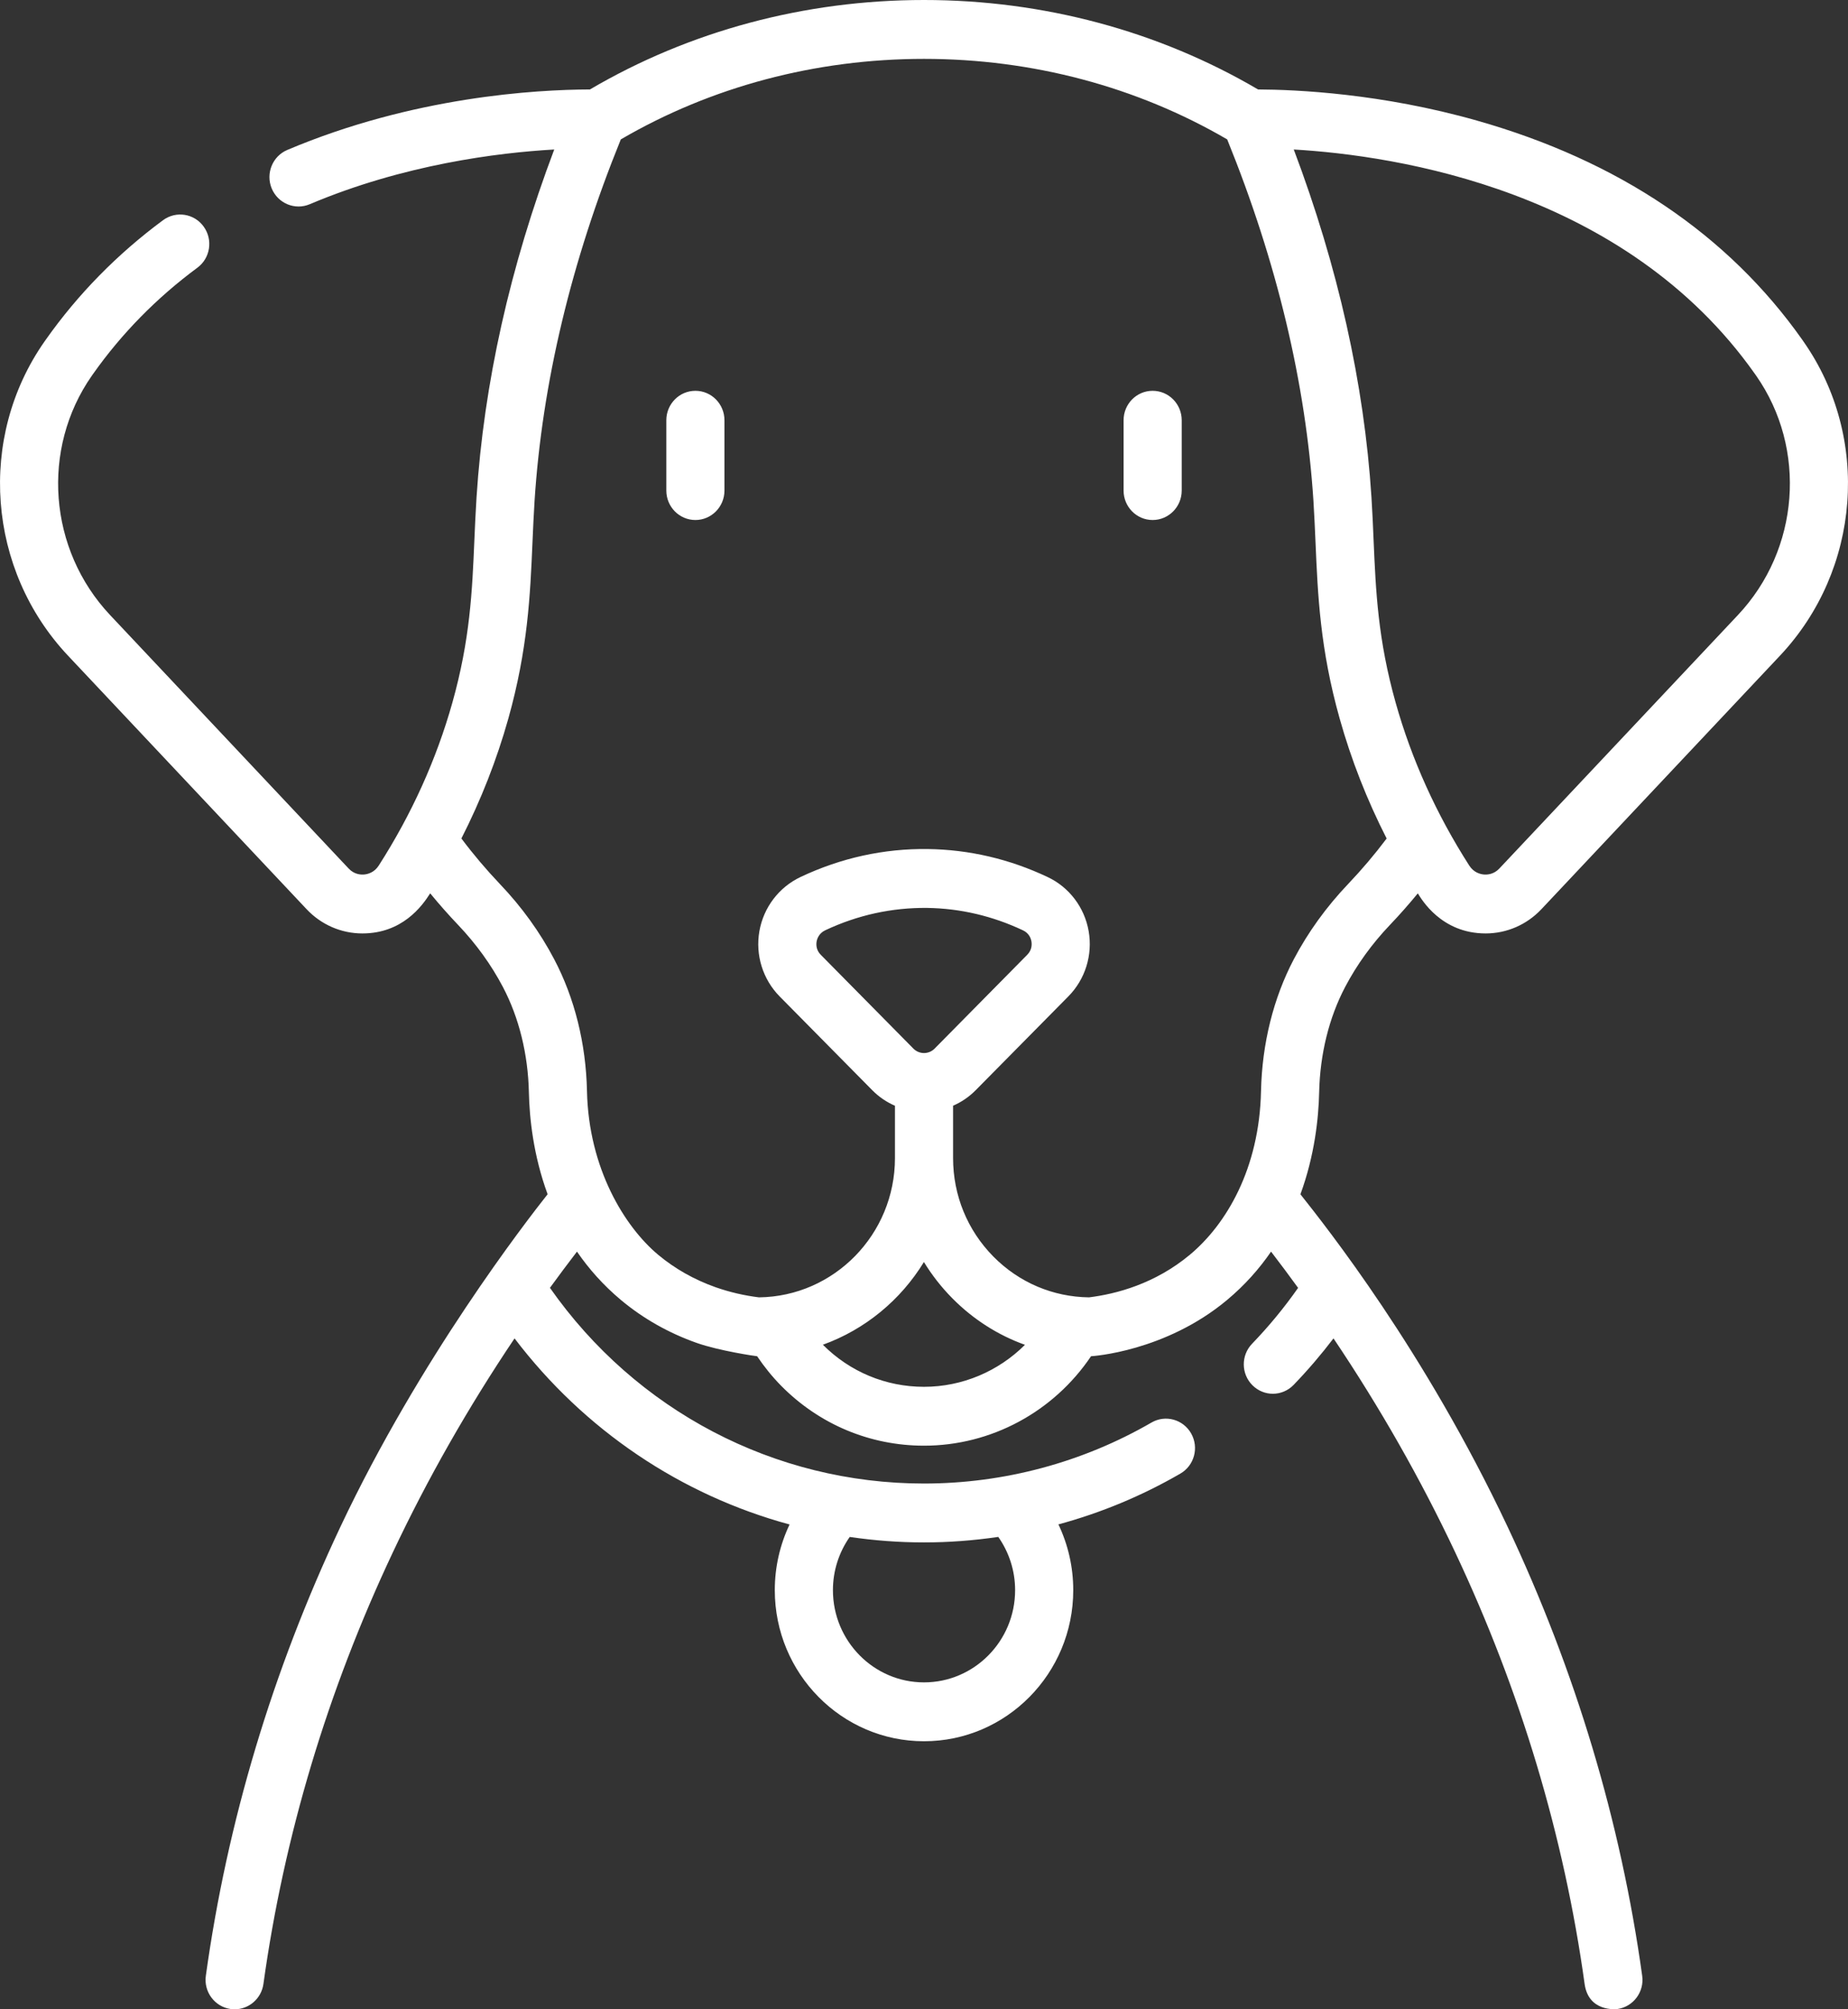 <svg width="46" height="50" viewBox="0 0 46 50" fill="none" xmlns="http://www.w3.org/2000/svg">
<rect x="0" y="0" width="46" height="50" fill="#333333" stroke="none"/>
<path d="M17.31 9.725C16.91 9.725 16.586 10.053 16.586 10.458V12.207C16.586 12.612 16.91 12.94 17.31 12.94C17.709 12.94 18.033 12.612 18.033 12.207V10.458C18.033 10.053 17.709 9.725 17.31 9.725ZM28.691 9.725C28.291 9.725 27.968 10.053 27.968 10.458V12.207C27.968 12.612 28.291 12.94 28.691 12.94C29.091 12.94 29.415 12.612 29.415 12.207V10.458C29.415 10.053 29.091 9.725 28.691 9.725ZM33.484 24.558C33.774 24.006 34.149 23.488 34.597 23.017C34.839 22.764 35.07 22.501 35.292 22.231C35.382 22.373 35.872 23.228 36.98 23.228C37.504 23.228 38.003 23.013 38.369 22.624L44.307 16.316C46.318 14.18 46.566 10.894 44.897 8.506L44.86 8.452C43.012 5.835 40.287 4 36.761 3C34.389 2.327 32.28 2.23 31.315 2.226C28.837 0.771 25.968 0 23 0C20.032 0 17.162 0.771 14.685 2.226C13.337 2.23 10.287 2.405 7.152 3.731C6.783 3.887 6.609 4.316 6.763 4.689C6.918 5.062 7.342 5.238 7.71 5.082C10.051 4.092 12.391 3.8 13.796 3.72C12.694 6.638 12.044 9.543 11.862 12.372C11.839 12.737 11.823 13.095 11.808 13.44C11.754 14.712 11.702 15.914 11.26 17.486C10.863 18.898 10.246 20.262 9.427 21.54C9.316 21.713 9.154 21.753 9.067 21.761C8.982 21.769 8.817 21.761 8.679 21.613L2.741 15.306C1.205 13.675 1.014 11.17 2.286 9.349L2.318 9.304C3.027 8.3 3.9 7.411 4.913 6.662C5.236 6.424 5.306 5.965 5.07 5.639C4.835 5.312 4.382 5.241 4.059 5.479C2.921 6.32 1.939 7.321 1.14 8.453L1.104 8.504C-0.566 10.894 -0.318 14.18 1.693 16.316L7.631 22.624C7.997 23.013 8.496 23.228 9.02 23.228C10.007 23.228 10.501 22.558 10.708 22.23C10.93 22.5 11.162 22.763 11.404 23.017C11.852 23.488 12.226 24.006 12.517 24.558C12.92 25.324 13.144 26.232 13.165 27.183C13.179 27.823 13.275 28.75 13.631 29.718C13.097 30.394 10.452 33.8 8.472 37.997C6.782 41.581 5.655 45.338 5.124 49.165C5.068 49.566 5.344 49.936 5.739 49.993C5.774 49.998 5.808 50 5.841 50C6.196 50 6.506 49.735 6.557 49.37C7.068 45.691 8.152 42.077 9.779 38.628C10.639 36.803 11.653 35.023 12.808 33.305C14.546 35.591 16.952 37.203 19.654 37.936C19.414 38.44 19.286 38.996 19.286 39.57C19.286 41.644 20.952 43.33 23 43.33C25.049 43.33 26.715 41.644 26.715 39.57C26.715 38.995 26.587 38.439 26.346 37.934C27.405 37.647 28.426 37.223 29.381 36.67C29.729 36.469 29.849 36.022 29.65 35.671C29.452 35.32 29.009 35.198 28.663 35.399C26.947 36.392 24.989 36.917 23 36.917C19.278 36.917 15.833 35.105 13.689 32.047C13.909 31.745 14.133 31.444 14.362 31.146C14.654 31.571 15.014 31.98 15.459 32.352C16.009 32.811 16.64 33.169 17.34 33.417C17.896 33.614 18.819 33.749 18.846 33.749C19.023 34.011 19.221 34.258 19.445 34.485C20.394 35.446 21.657 35.975 23.001 35.975C24.672 35.975 26.227 35.132 27.158 33.749C27.19 33.748 29.003 33.635 30.541 32.352C30.987 31.98 31.347 31.571 31.639 31.146C31.868 31.444 32.092 31.745 32.312 32.048C31.97 32.537 31.586 33.003 31.166 33.439C30.887 33.728 30.892 34.192 31.178 34.474C31.319 34.613 31.501 34.683 31.683 34.683C31.871 34.683 32.059 34.609 32.201 34.462C32.555 34.095 32.886 33.708 33.193 33.305C34.348 35.023 35.362 36.804 36.222 38.628C37.849 42.077 38.933 45.691 39.444 49.37C39.541 50.068 40.218 49.999 40.262 49.993C40.657 49.937 40.933 49.566 40.877 49.166C40.346 45.338 39.219 41.581 37.529 37.997C35.452 33.594 33.001 30.517 32.37 29.719C32.725 28.75 32.822 27.822 32.836 27.183C32.857 26.231 33.081 25.324 33.484 24.558ZM21.151 38.246C21.758 38.335 22.375 38.382 23 38.382C23.621 38.382 24.238 38.335 24.849 38.245C25.119 38.631 25.268 39.089 25.268 39.57C25.268 40.836 24.251 41.865 23 41.865C21.75 41.865 20.733 40.836 20.733 39.57C20.733 39.09 20.881 38.632 21.151 38.246ZM43.684 9.306L43.715 9.35C44.986 11.17 44.795 13.675 43.259 15.306L37.321 21.613C37.183 21.76 37.018 21.769 36.933 21.761C36.846 21.753 36.684 21.713 36.573 21.54C35.754 20.262 35.137 18.898 34.74 17.485C34.298 15.914 34.246 14.712 34.191 13.44C34.177 13.095 34.161 12.737 34.138 12.372C33.956 9.544 33.306 6.638 32.204 3.72C34.767 3.87 40.456 4.733 43.684 9.306ZM23 34.51C22.05 34.51 21.156 34.138 20.483 33.463C21.534 33.084 22.42 32.351 22.998 31.405C23.196 31.728 23.431 32.03 23.703 32.305C24.223 32.831 24.84 33.224 25.513 33.465C24.852 34.124 23.953 34.51 23 34.51ZM22.737 26.095L20.43 23.759C20.311 23.639 20.315 23.502 20.327 23.43C20.337 23.371 20.379 23.226 20.541 23.15C21.35 22.769 22.204 22.584 23.078 22.593C23.903 22.605 24.706 22.793 25.466 23.152C25.618 23.224 25.662 23.355 25.674 23.427C25.686 23.499 25.69 23.638 25.57 23.759L23.263 26.095C23.118 26.241 22.882 26.241 22.737 26.095ZM32.206 23.869C31.697 24.837 31.415 25.971 31.389 27.151C31.348 29.085 30.522 30.469 29.62 31.222C28.749 31.949 27.781 32.201 27.108 32.284C26.208 32.273 25.364 31.914 24.727 31.269C24.08 30.614 23.724 29.744 23.724 28.819V27.515C23.928 27.426 24.119 27.299 24.286 27.13L26.594 24.794C27.013 24.37 27.202 23.764 27.099 23.173C26.997 22.582 26.615 22.078 26.078 21.825C25.131 21.377 24.128 21.142 23.097 21.128C22.006 21.113 20.937 21.347 19.93 21.822C19.389 22.077 19.005 22.582 18.902 23.175C18.799 23.765 18.988 24.371 19.406 24.795L21.713 27.13V27.13C21.88 27.299 22.072 27.427 22.277 27.516V28.819C22.277 30.716 20.762 32.262 18.892 32.284C18.526 32.239 18.163 32.155 17.815 32.033C17.28 31.844 16.798 31.571 16.38 31.222C15.556 30.532 14.653 29.086 14.611 27.151C14.586 25.971 14.304 24.836 13.794 23.869C13.441 23.197 12.987 22.568 12.445 22C12.102 21.639 11.78 21.259 11.485 20.865C11.974 19.904 12.365 18.907 12.652 17.886C13.14 16.149 13.198 14.804 13.254 13.504C13.269 13.166 13.284 12.817 13.306 12.467C13.495 9.537 14.218 6.511 15.453 3.469C17.7 2.158 20.303 1.465 23 1.465C25.696 1.465 28.299 2.158 30.547 3.469C31.782 6.511 32.505 9.537 32.694 12.467C32.716 12.817 32.731 13.166 32.746 13.504C32.802 14.805 32.859 16.15 33.348 17.886C33.635 18.908 34.026 19.905 34.516 20.866C34.22 21.26 33.898 21.64 33.555 22C33.014 22.569 32.56 23.197 32.206 23.869Z" fill="white"/>
</svg>
